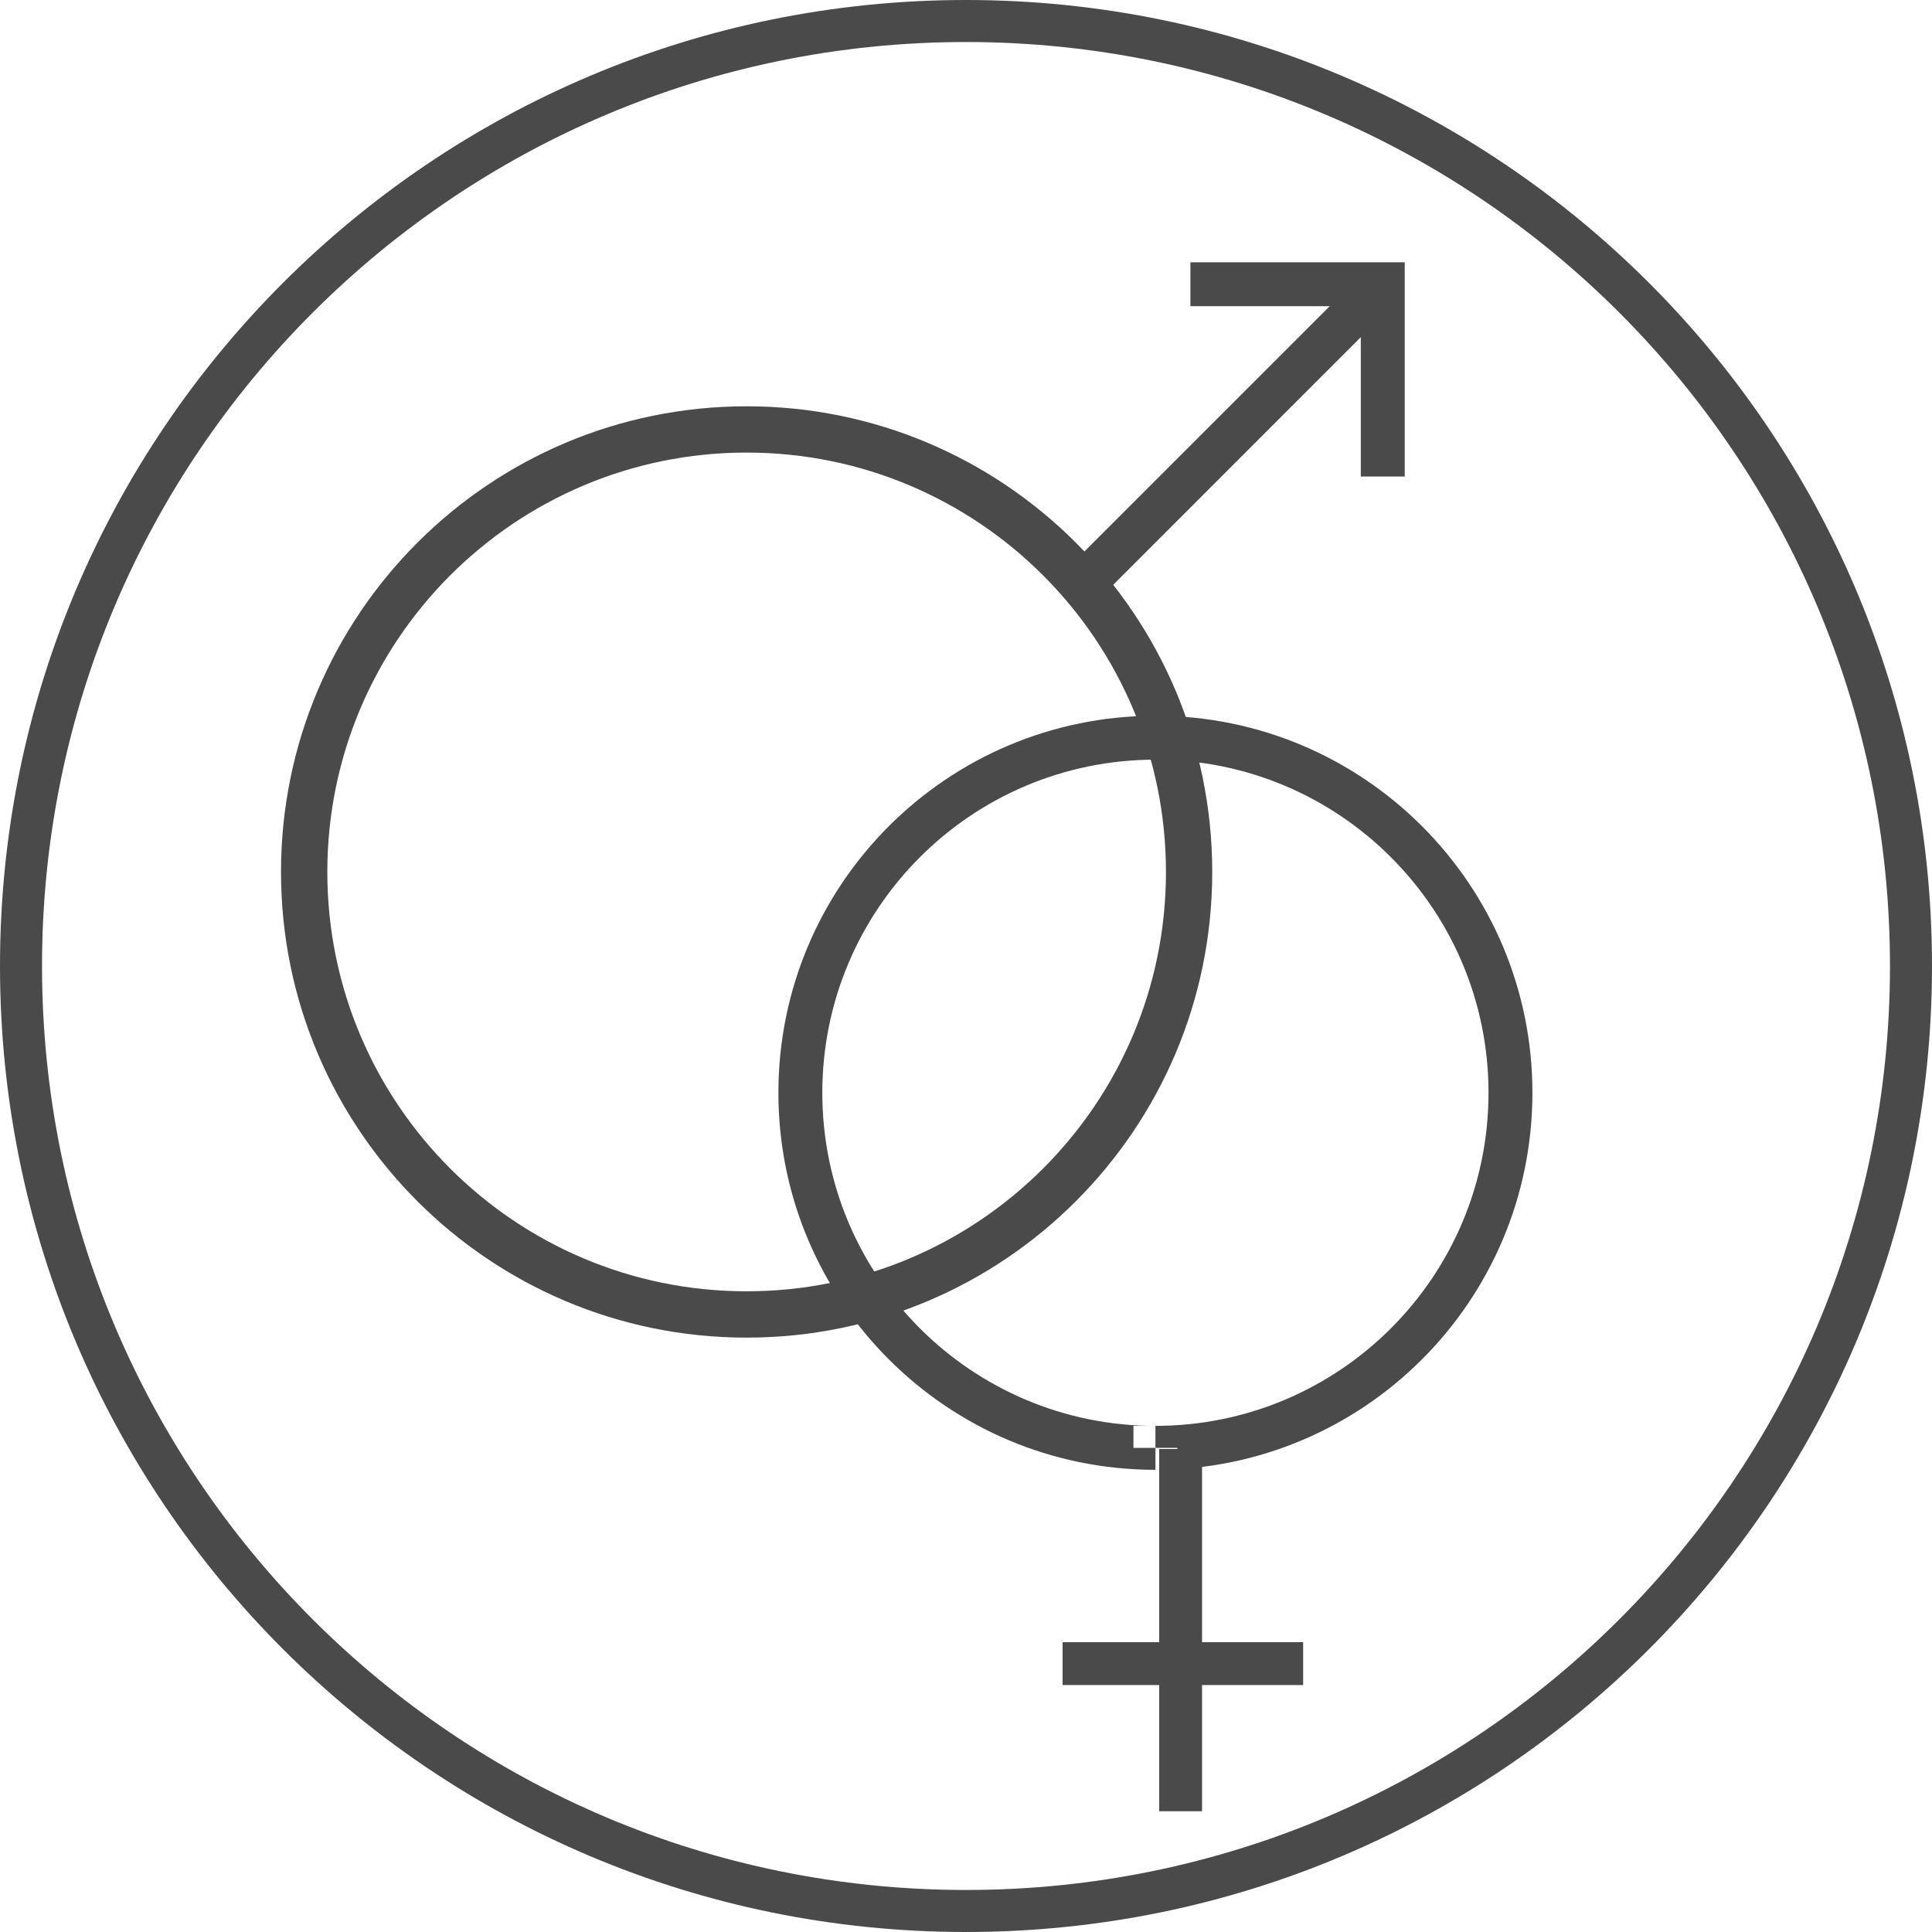 <?xml version="1.0" encoding="UTF-8" standalone="no"?>
<svg width="40px" height="40px" viewBox="0 0 40 40" version="1.1" xmlns="http://www.w3.org/2000/svg" xmlns:xlink="http://www.w3.org/1999/xlink" xmlns:sketch="http://www.bohemiancoding.com/sketch/ns">
    <!-- Generator: Sketch 3.4.1 (15681) - http://www.bohemiancoding.com/sketch -->
    <title>married-couple</title>
    <desc>Created with Sketch.</desc>
    <defs></defs>
    <g id="Page-1" stroke="none" stroke-width="1" fill="none" fill-rule="evenodd" sketch:type="MSPage">
        <g id="married-couple" sketch:type="MSLayerGroup" fill="#4A4A4A">
            <g id="Page-1" sketch:type="MSShapeGroup">
                <g>
                    <g id="married-couple">
                        <path d="M23.922,30.43 C28.232,30.43 31.727,26.936 31.727,22.625 C31.727,18.314 28.233,14.819 23.922,14.819 C19.611,14.819 16.116,18.314 16.116,22.625 C16.116,26.936 19.611,30.431 23.922,30.431 L24.376,30.431 L24.376,29.976 L24.376,29.976 L23.922,29.976 L23.922,30.43 L23.922,30.43 L23.922,30.43 Z M23.922,29.521 L23.467,29.521 L23.467,29.976 L23.467,29.976 L23.922,29.976 L23.922,29.522 C20.113,29.522 17.025,26.434 17.025,22.625 C17.025,18.816 20.113,15.728 23.922,15.728 C27.73,15.728 30.818,18.816 30.818,22.625 C30.818,26.434 27.73,29.521 23.922,29.521 L23.922,29.521 L23.922,29.521 Z" id="Shape"></path>
                        <path d="M15.458,27.694 C20.782,27.694 25.098,23.378 25.098,18.053 C25.098,12.728 20.782,8.412 15.458,8.412 C10.134,8.412 5.818,12.728 5.818,18.053 C5.818,23.378 10.134,27.694 15.458,27.694 L15.458,27.694 L15.458,27.694 Z M15.458,26.735 C10.664,26.735 6.777,22.848 6.777,18.053 C6.777,13.258 10.664,9.37 15.458,9.37 C20.253,9.37 24.14,13.258 24.14,18.053 C24.14,22.848 20.253,26.735 15.458,26.735 L15.458,26.735 L15.458,26.735 Z" id="Shape"></path>
                        <path d="M22.434,12.722 L28.949,6.205 L28.306,5.563 L21.791,12.079 L22.434,12.722 L22.434,12.722 L22.434,12.722 Z" id="Shape"></path>
                        <path d="M20,40 C31.046,40 40,31.046 40,20 C40,8.954 31.046,0 20,0 C8.954,0 0,8.954 0,20 C0,31.046 8.954,40 20,40 L20,40 L20,40 Z M20,39.13 C9.435,39.13 0.87,30.565 0.87,20 C0.87,9.435 9.435,0.87 20,0.87 C30.565,0.87 39.13,9.435 39.13,20 C39.13,30.565 30.565,39.13 20,39.13 L20,39.13 L20,39.13 Z M24.646,6.339 L28.628,6.339 L28.174,5.884 L28.174,9.866 L29.083,9.866 L29.083,5.884 L29.083,5.43 L28.628,5.43 L24.646,5.43 L24.646,6.339 L24.646,6.339 L24.646,6.339 Z" id="Shape"></path>
                        <g id="Line-+-Line-Copy" transform="translate(22, 30)">
                            <path d="M2,0.274 L2,7.226 L2,7.5 L2.887,7.5 L2.887,7.226 L2.887,0.274 L2.887,1.87622657e-09 L2,0 L2,0.274 L2,0.274 L2,0.274 Z" id="Shape"></path>
                            <path d="M0.277,4.887 L4.703,4.887 L4.98,4.887 L4.98,4 L4.703,4 L0.277,4 L0,4 L0,4.887 L0.277,4.887 L0.277,4.887 L0.277,4.887 Z" id="Shape"></path>
                        </g>
                    </g>
                </g>
            </g>
        </g>
    </g>
</svg>